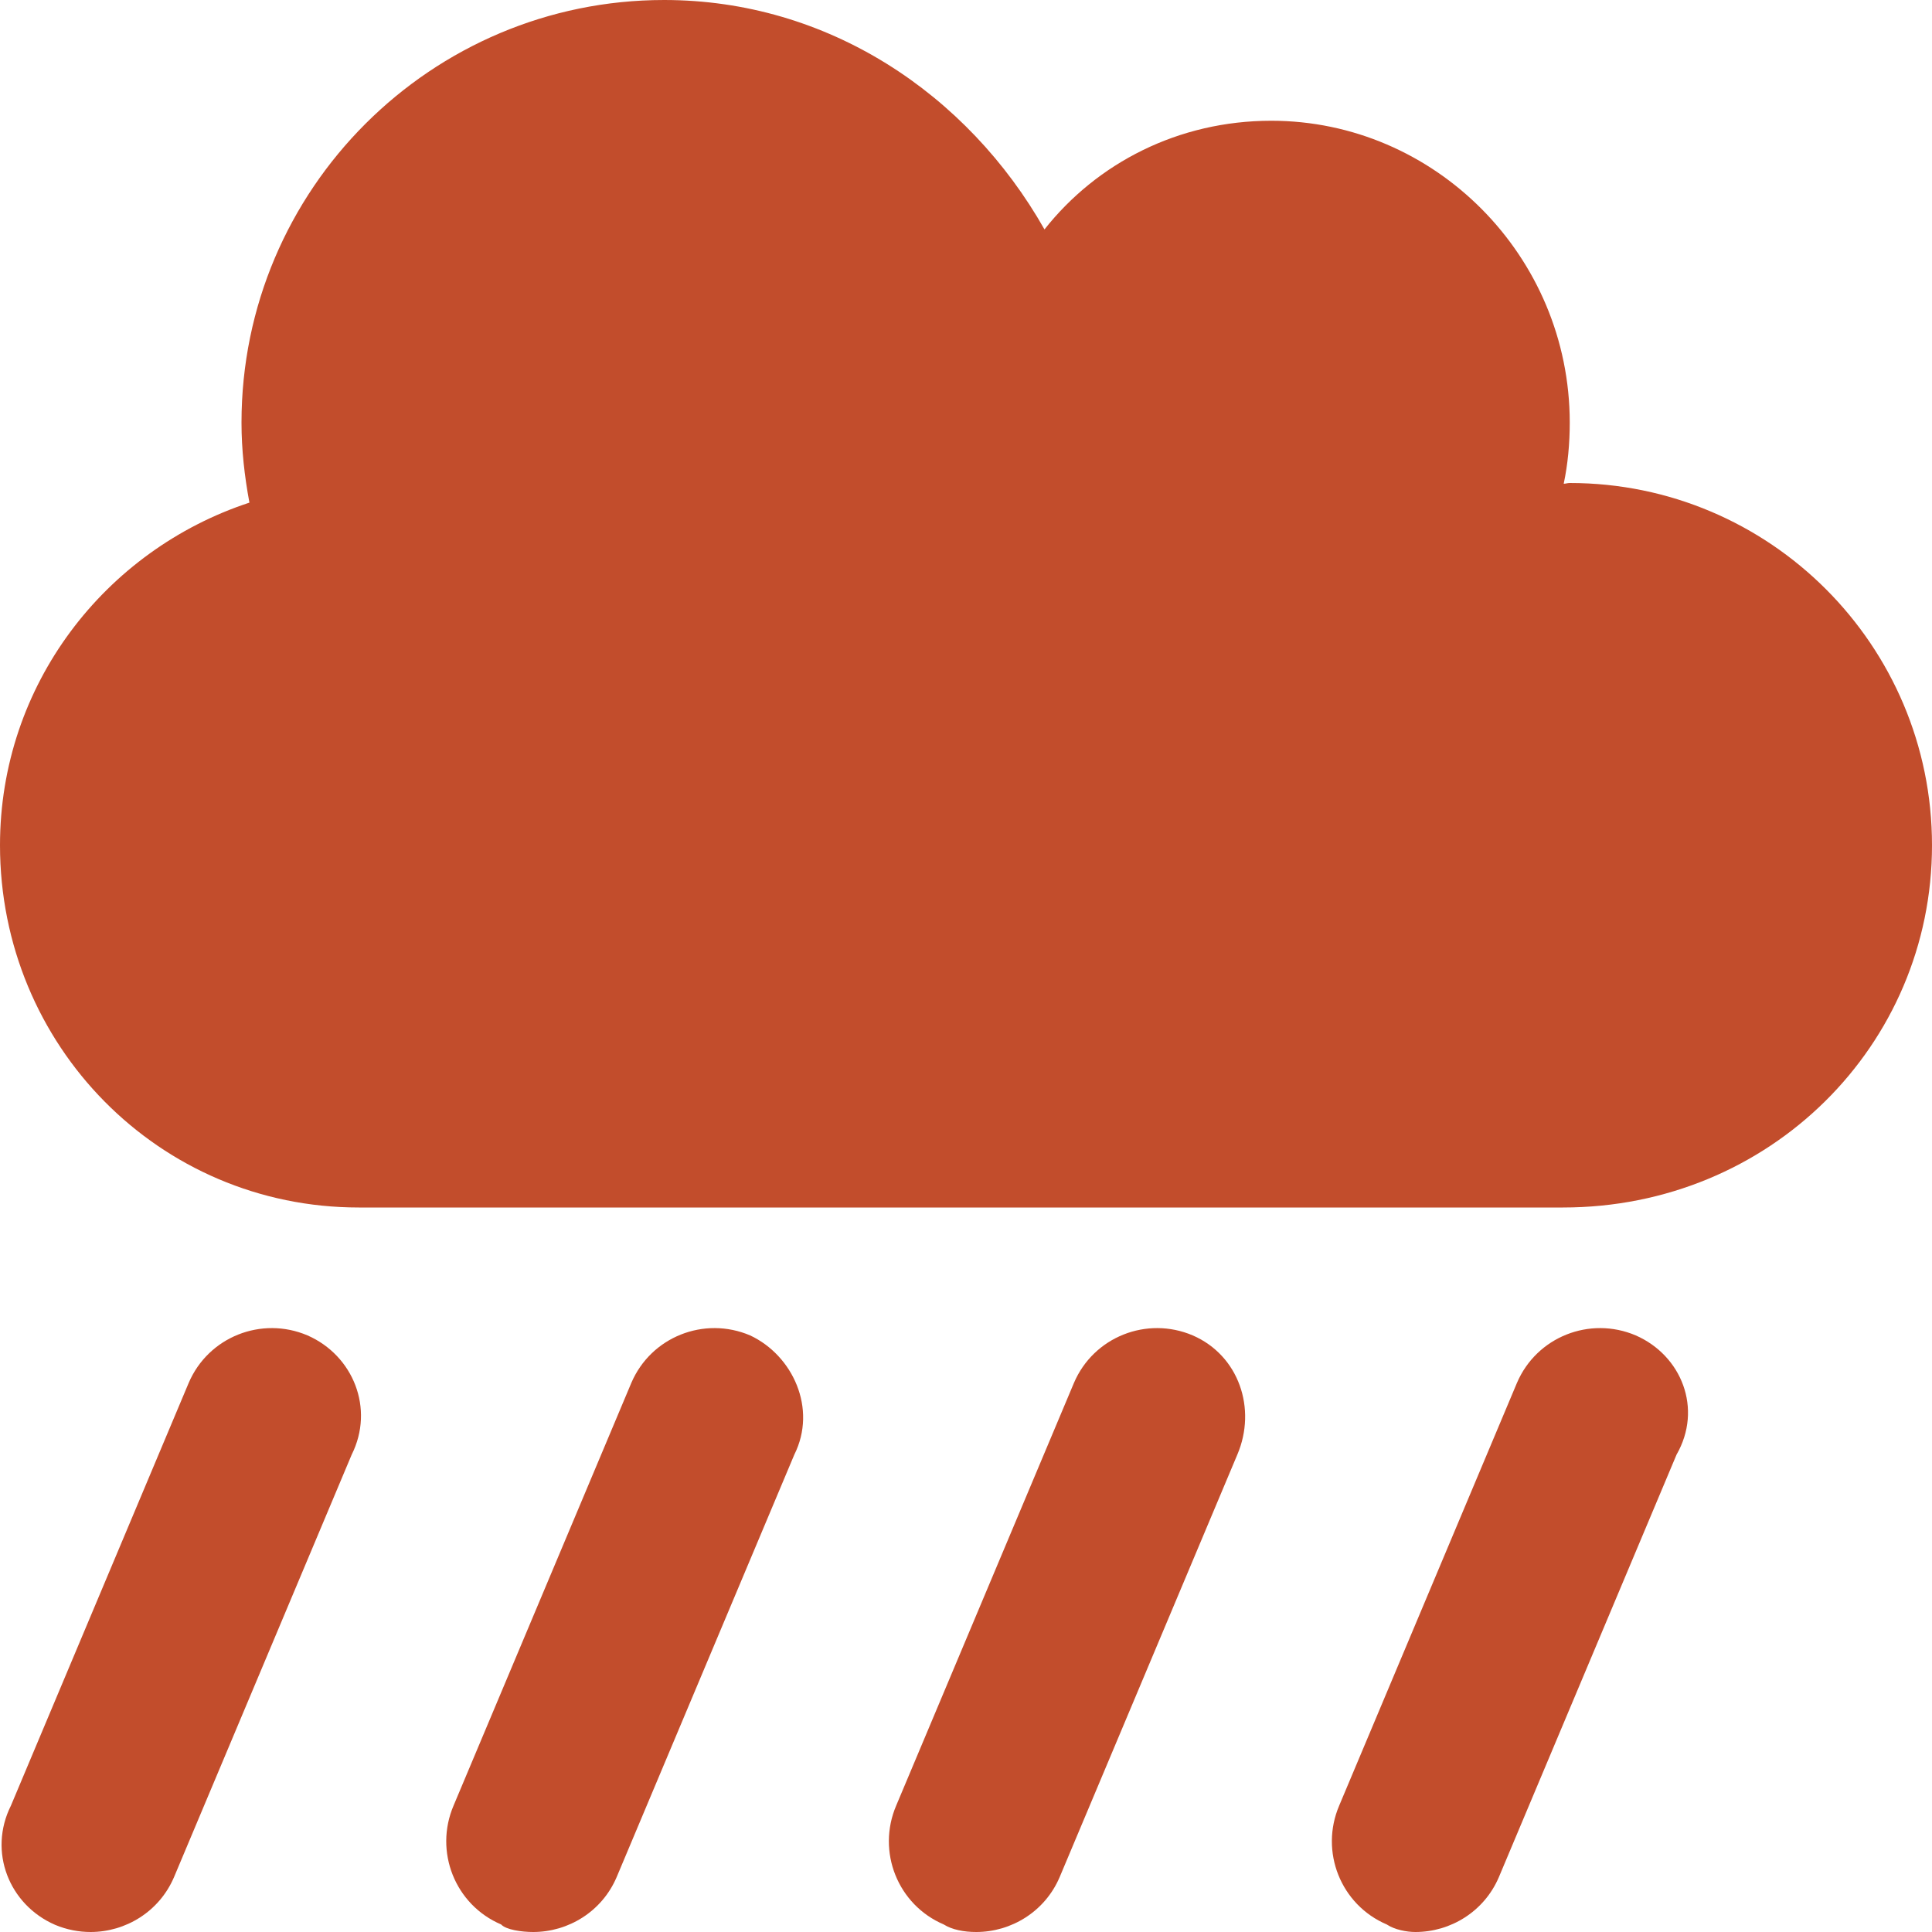 <?xml version="1.0" encoding="utf-8"?>
<!-- Generator: Adobe Illustrator 24.3.0, SVG Export Plug-In . SVG Version: 6.00 Build 0)  -->
<svg version="1.1" id="Layer_1" xmlns="http://www.w3.org/2000/svg" xmlns:xlink="http://www.w3.org/1999/xlink" x="0px" y="0px"
	 viewBox="0 0 512 512" style="enable-background:new 0 0 512 512;" xml:space="preserve">
<style type="text/css">
	.st0{fill:#C24D2C;}
</style>
<path class="st0" d="M416,128c-0.6,0-1.1,0.2-1.6,0.2c1.1-5.2,1.6-10.7,1.6-16.2c0-44.2-35.8-80-79.1-80
	c-24.6,0-46.2,11.2-60.1,28.8C256.4,24.8,219.3,0,176,0C114.3,0,64,50.1,64,112c0,7.2,0.8,14.2,2.1,21.2C27.8,145.8,0,181.5,0,224
	c0,53,42.1,96,95.1,96h319.1c54.8,0,97.8-43,97.8-96S469,128,416,128z M198.8,353.9c-12.2-5.2-26.3,0.4-31.5,12.6l-47.1,112
	c-5.2,12.2,0.4,26.3,12.6,31.5c1.3,1.4,5.4,2,8.5,2c9.3,0,18.2-5.4,22.1-14.5l47.1-112C216.6,373.3,210.1,359.2,198.8,353.9z
	 M81.5,353.9c-12.2-5.2-26.3,0.4-31.5,12.6l-47.1,112c-6.1,12.2-0.5,26.3,11.7,31.6c3.1,1.3,6.3,1.9,9.4,1.9
	c9.3,0,18.2-5.4,22.1-14.5l47.1-112C99.3,373.3,93.6,359.2,81.5,353.9z M316.1,353.9c-12.2-5.2-26.3,0.4-31.5,12.6l-47.1,112
	c-5.2,12.2,0.4,26.3,12.6,31.5c2.2,1.4,5.4,2,8.6,2c9.3,0,18.2-5.4,22.1-14.5l47.1-112C333.1,373.3,328.3,359.2,316.1,353.9z
	 M433.5,353.9c-12.2-5.2-26.3,0.4-31.5,12.6l-47.1,112c-5.2,12.2,0.4,26.3,12.6,31.5c2.1,1.4,5.3,2,7.6,2c9.3,0,18.2-5.4,22.1-14.5
	l47.1-112C451.3,373.3,445.6,359.2,433.5,353.9z"/>
</svg>
